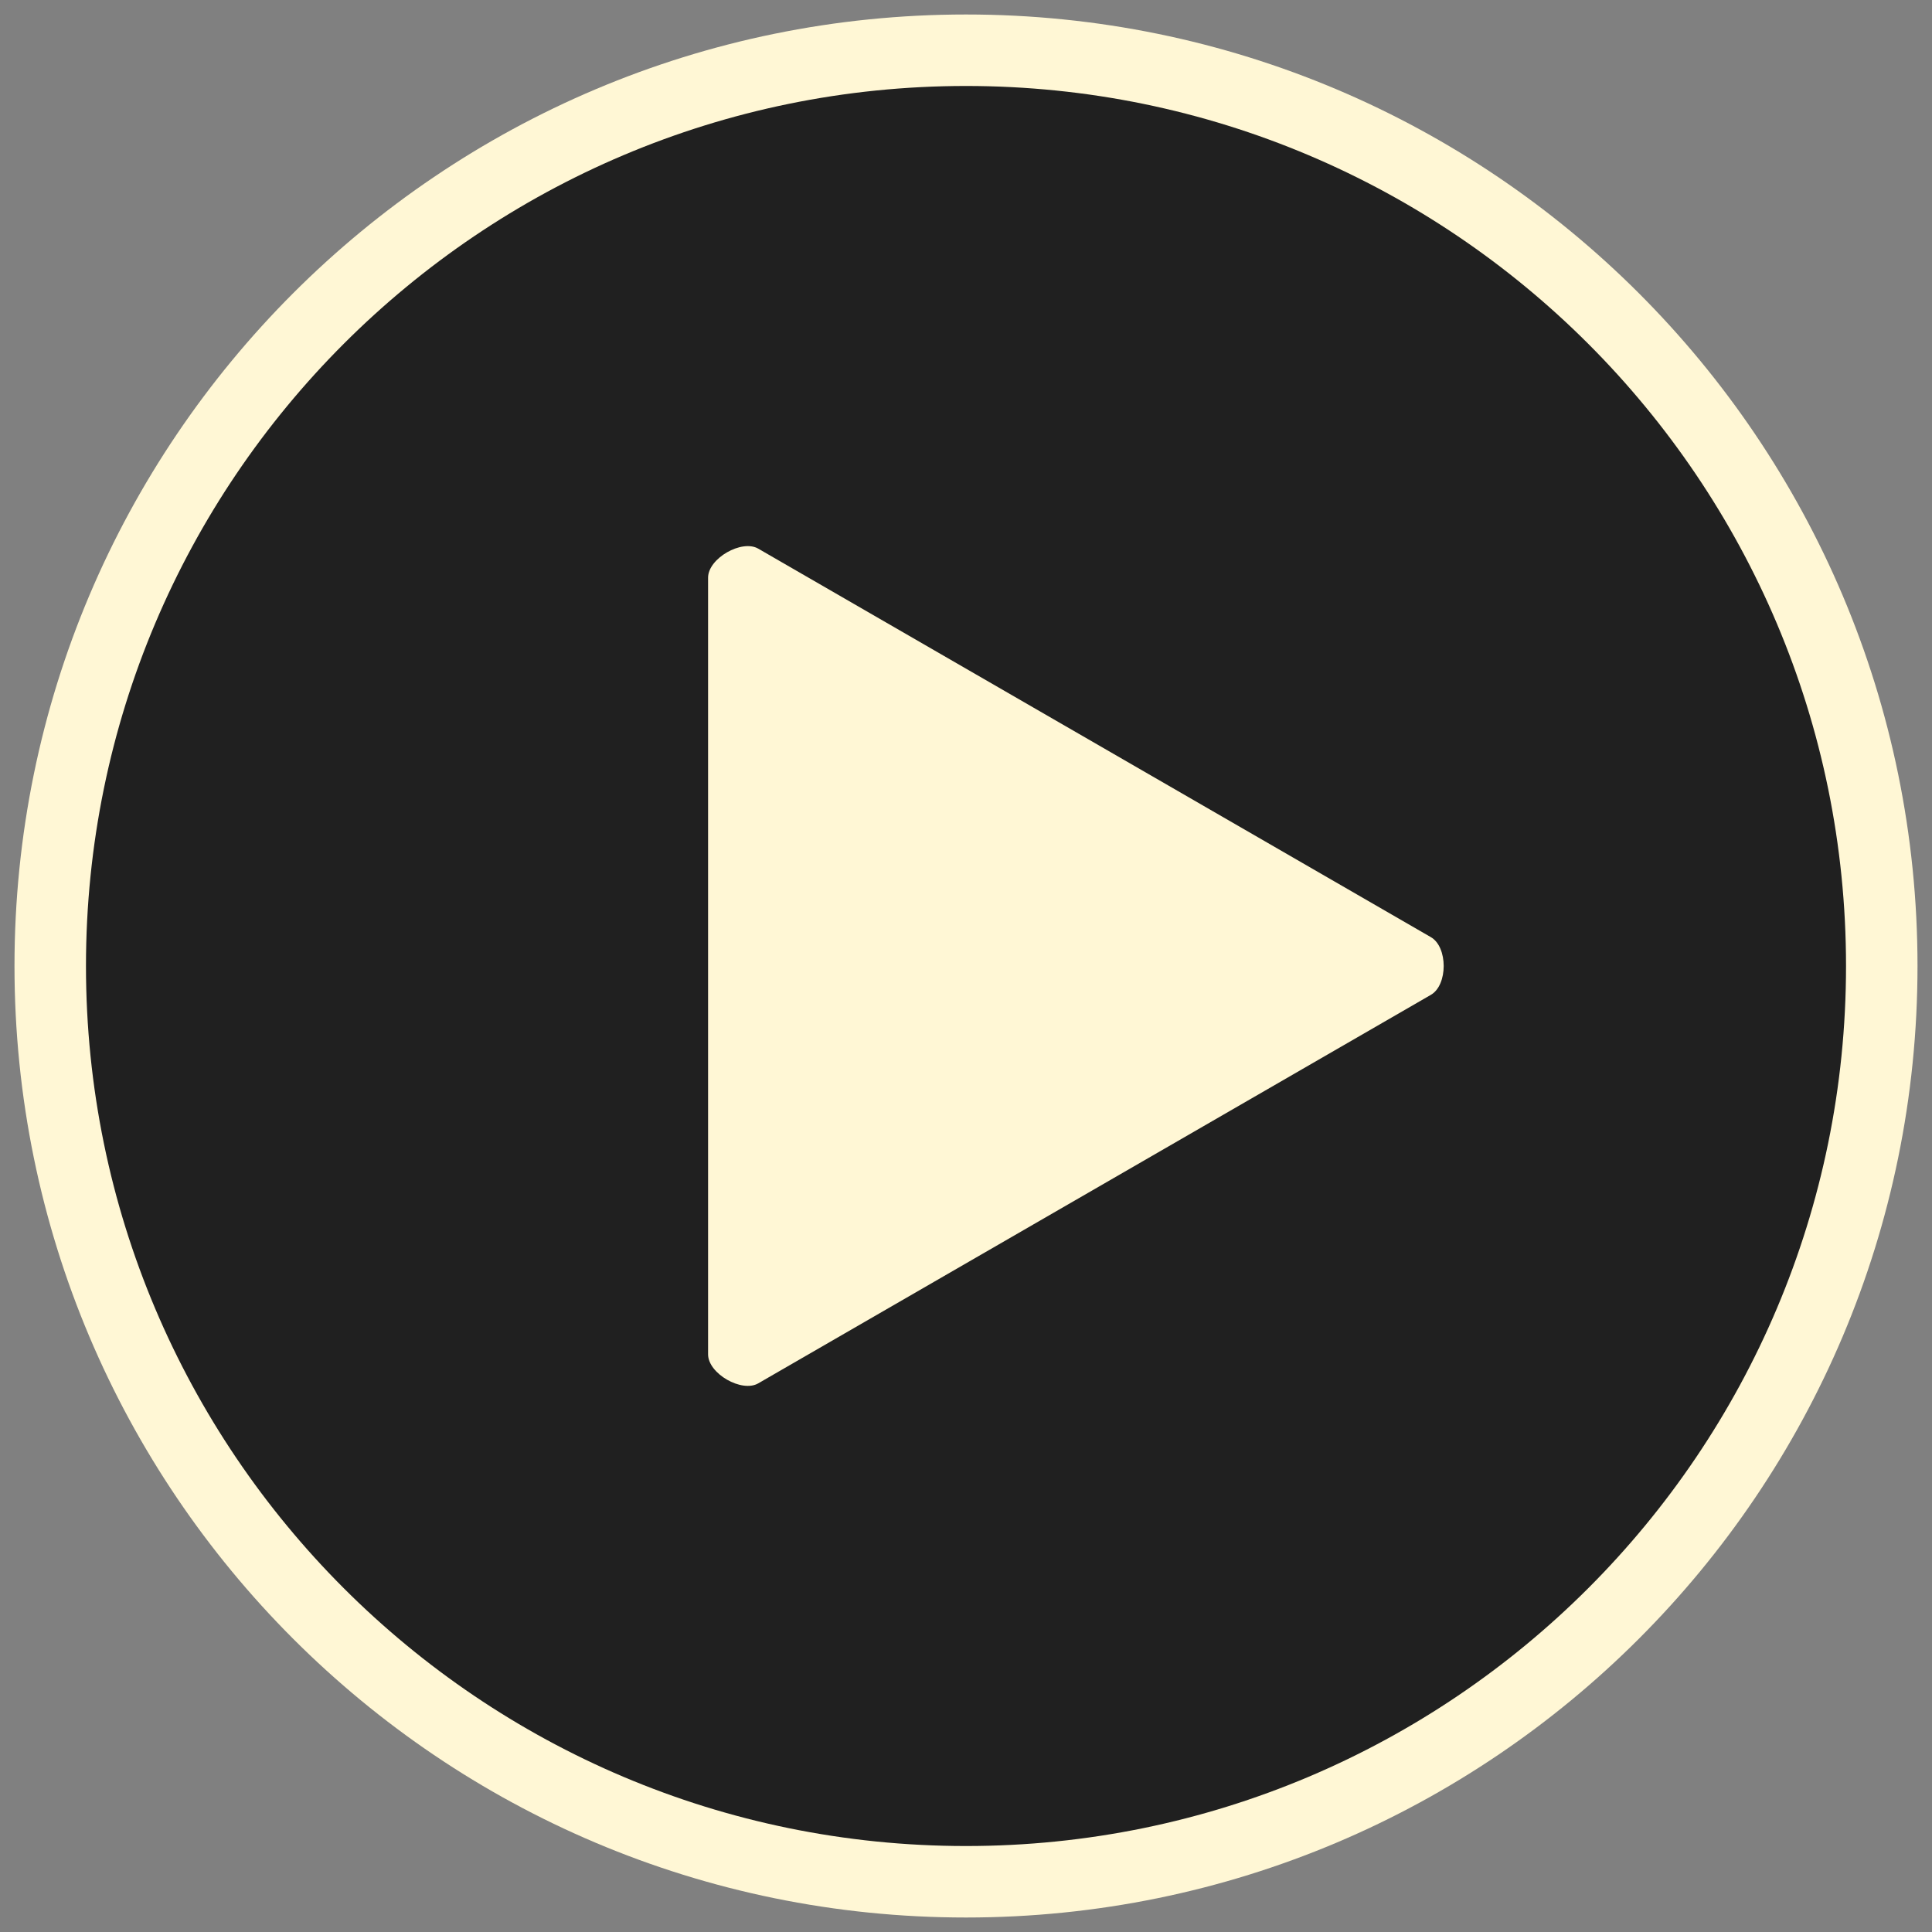 <svg xmlns="http://www.w3.org/2000/svg" xmlns:xlink="http://www.w3.org/1999/xlink" shape-rendering="geometricPrecision" width="1024" height="1024" viewBox="0 0 1024 1024">

    <rect x="0" y="0" width="1024" height="1024" fill="#808080" stroke="none"/>

    <g id="camera" transform="translate(512, 512) scale(1, -1) rotate(0.0) translate(0.0, 0.0)">
        <g id="bkgcircle" class="curveentity2" transform="translate(0.0, 0.0) rotate(0.0) scale(512, 512)">
            <g id="fff7d5" class="materialsolid" stroke="none" fill-opacity="1" fill="#fff7d5">
                <path id="circle" class="curve2" fill-rule="evenodd" d="M 0.985 0.0 C 0.985 0.544,0.544 0.985,0.0 0.985 C -0.544 0.985,-0.985 0.544,-0.985 0.0 C -0.985 -0.544,-0.544 -0.985,0.0 -0.985 C 0.544 -0.985,0.985 -0.544,0.985 0.0 Z" />
            </g>
            <g id="202020" class="materialsolid" stroke="none" fill-opacity="1" fill="#202020">
                <path id="circle" class="curve2" fill-rule="evenodd" d="M 0.911 0.0 C 0.911 0.503,0.503 0.911,0.0 0.911 C -0.503 0.911,-0.911 0.503,-0.911 0.0 C -0.911 -0.503,-0.503 -0.911,0.0 -0.911 C 0.503 -0.911,0.911 -0.503,0.911 0.0 Z" />
            </g>
        </g>

        <g id="playcurveentity" class="curveentity2" transform="translate(0.0, 0.0) rotate(0.0) scale(512, 512)">
            <g id="fff7d5" class="materialsolid" stroke="none" fill-opacity="1" fill="#fff7d5">
                <path id="playcurve" class="curve2" fill-rule="evenodd" d="M -0.215 0.432 C -0.232 0.442,-0.267 0.422,-0.267 0.402 C -0.267 0.134,-0.267 -0.134,-0.267 -0.402 C -0.267 -0.422,-0.232 -0.442,-0.215 -0.432 C 0.017 -0.298,0.249 -0.164,0.481 -0.03 C 0.499 -0.02,0.499 0.02,0.481 0.03 C 0.249 0.164,0.017 0.298,-0.215 0.432 Z" />
            </g>
        </g>

    </g>
</svg>